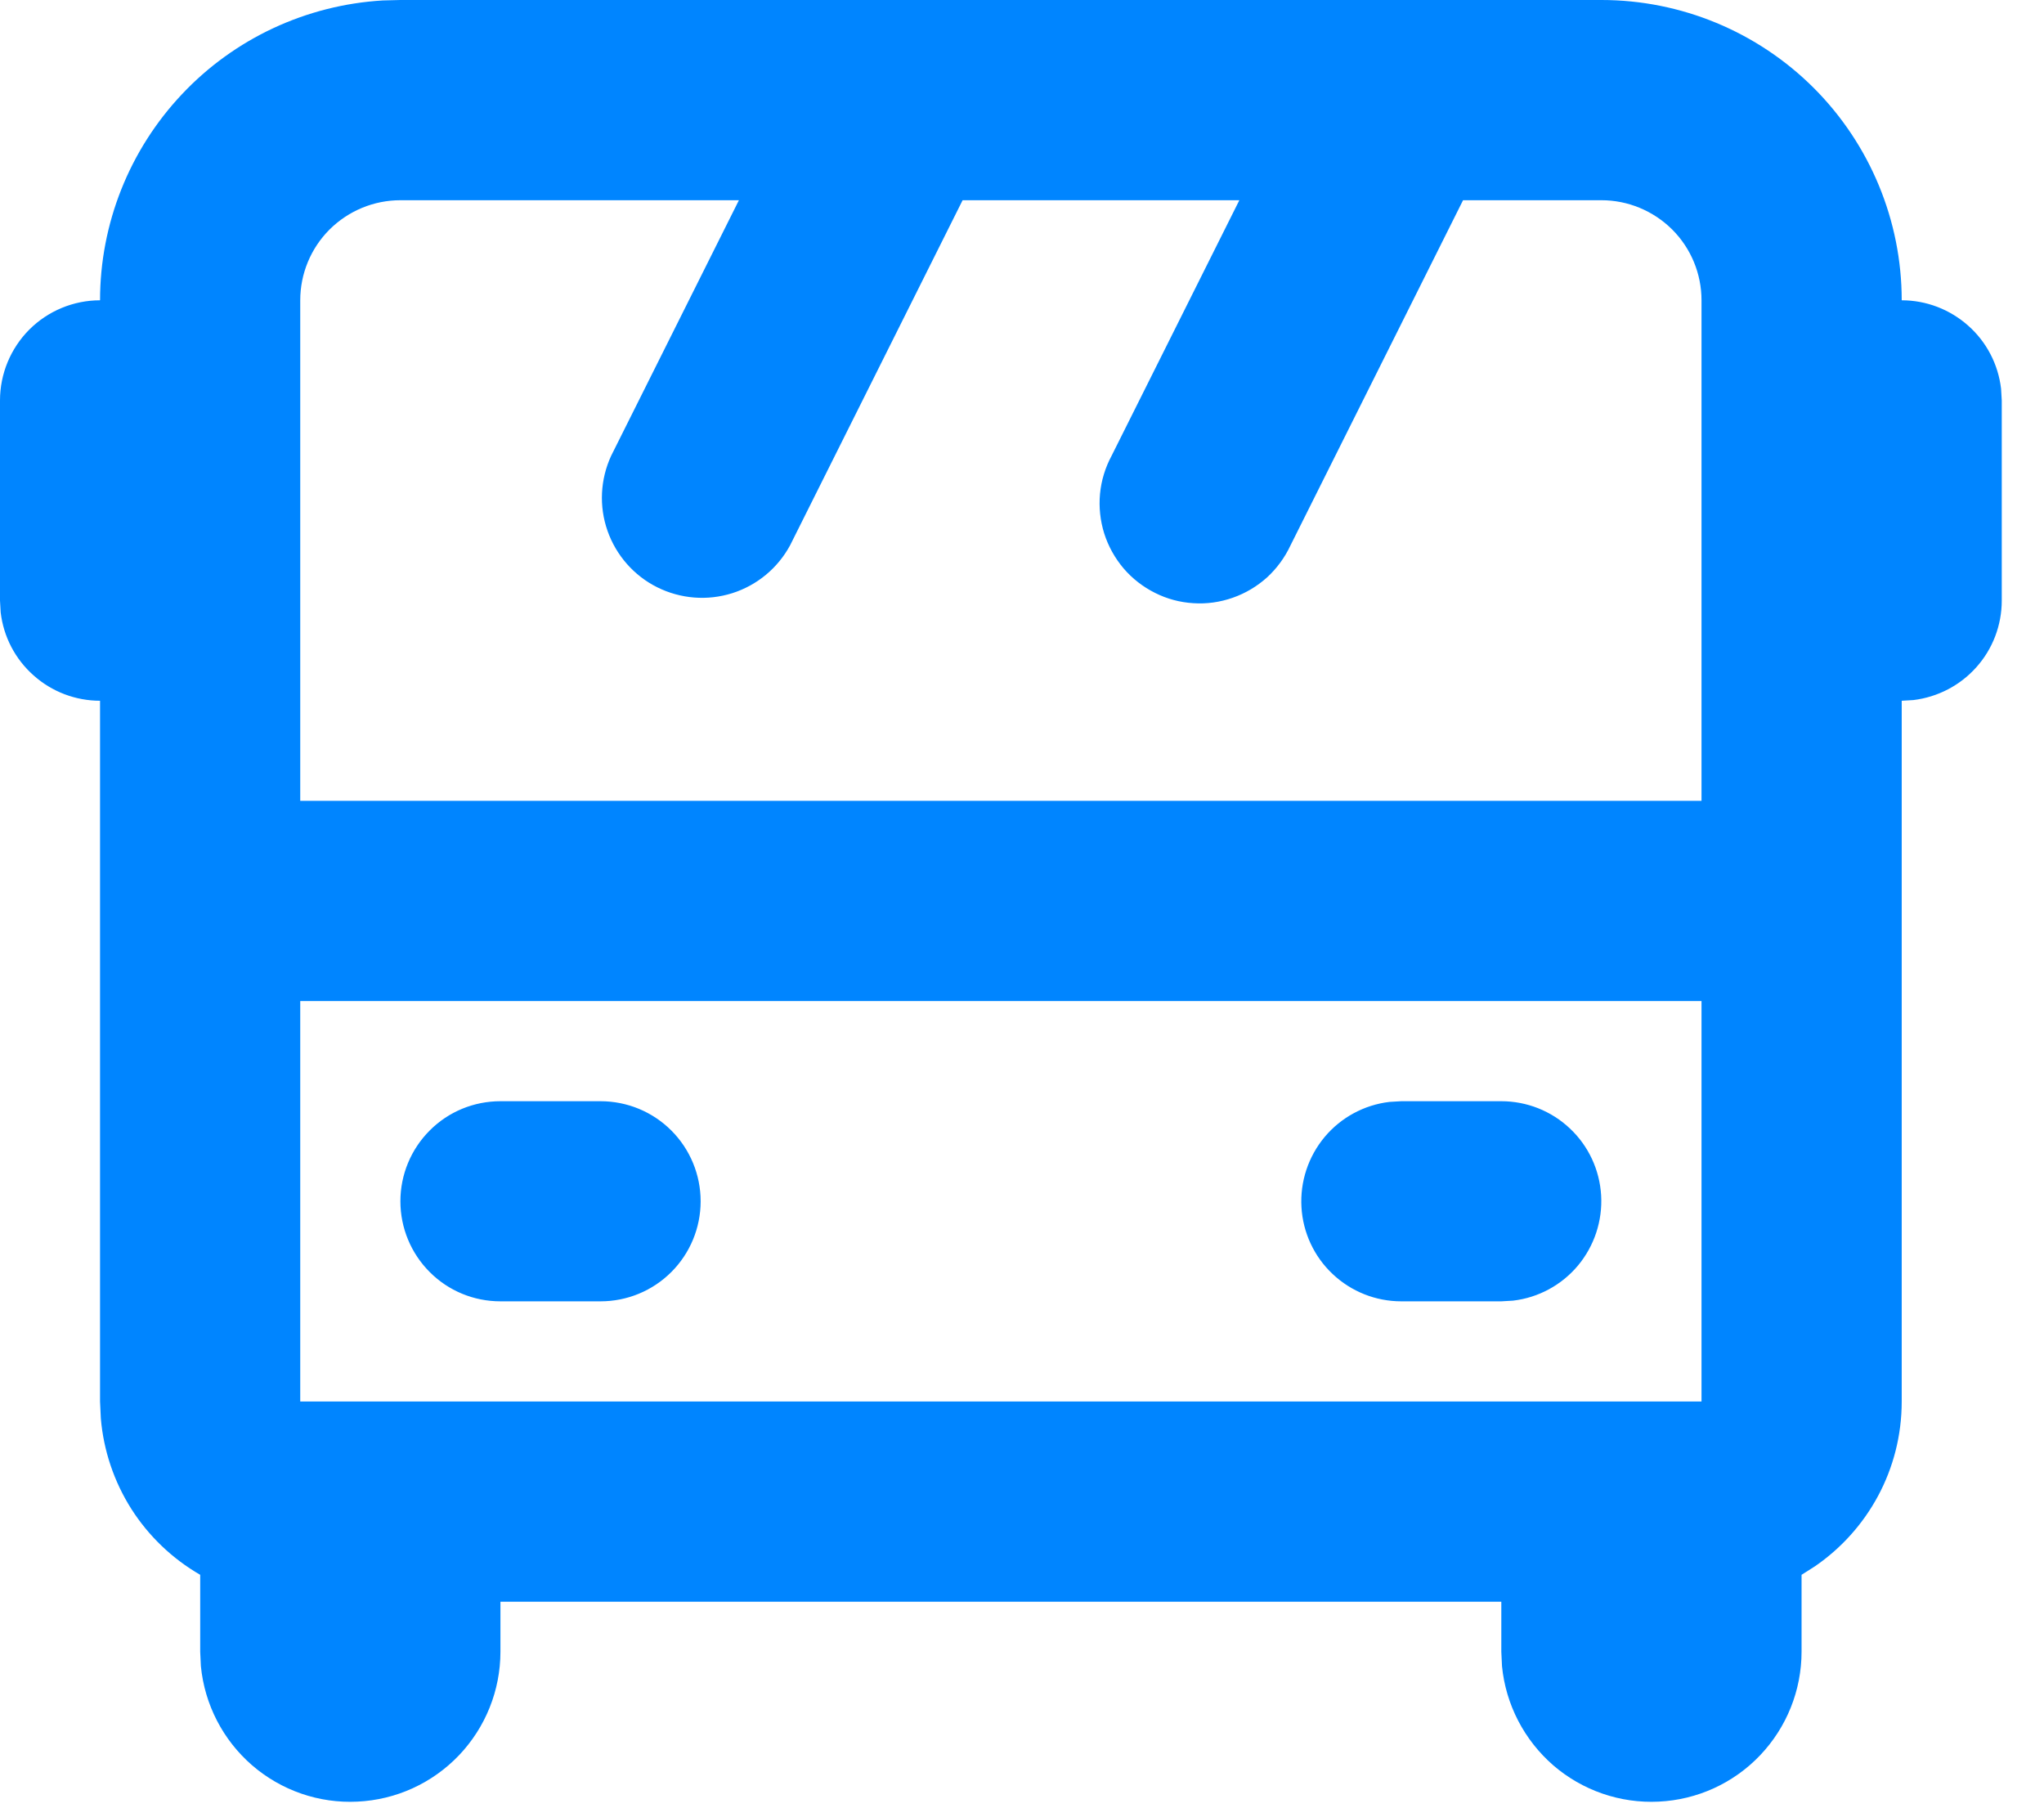 <svg width="18" height="16" viewBox="0 0 18 16" fill="none" xmlns="http://www.w3.org/2000/svg">
<path d="M14.103 0C14.804 0 15.476 0.279 15.972 0.774C16.468 1.27 16.747 1.943 16.747 2.644C16.963 2.644 17.171 2.724 17.332 2.867C17.494 3.01 17.597 3.208 17.622 3.423L17.628 3.526V5.288C17.628 5.504 17.549 5.713 17.405 5.874C17.262 6.035 17.064 6.138 16.85 6.164L16.747 6.17V12.34C16.747 12.942 16.445 13.474 15.983 13.791L15.865 13.866V14.543C15.865 14.883 15.734 15.209 15.5 15.455C15.266 15.701 14.946 15.847 14.607 15.863C14.268 15.88 13.935 15.765 13.678 15.543C13.422 15.32 13.26 15.008 13.227 14.67L13.221 14.543V14.103H4.407V14.543C4.407 14.883 4.276 15.209 4.042 15.455C3.807 15.701 3.488 15.847 3.148 15.863C2.809 15.88 2.477 15.765 2.22 15.543C1.963 15.32 1.802 15.008 1.769 14.67L1.763 14.543V13.866C1.517 13.724 1.309 13.525 1.156 13.285C1.004 13.045 0.912 12.772 0.888 12.489L0.881 12.34V6.17C0.666 6.17 0.457 6.091 0.296 5.947C0.134 5.804 0.031 5.606 0.006 5.392L0 5.288V3.526C0 3.292 0.093 3.068 0.258 2.902C0.423 2.737 0.648 2.644 0.881 2.644C0.881 1.97 1.139 1.321 1.602 0.83C2.064 0.339 2.697 0.044 3.371 0.004L3.526 0H14.103ZM14.984 8.814H2.644V12.34H14.984V8.814ZM5.288 9.696C5.522 9.696 5.746 9.788 5.912 9.954C6.077 10.119 6.17 10.343 6.17 10.577C6.17 10.811 6.077 11.035 5.912 11.2C5.746 11.366 5.522 11.458 5.288 11.458H4.407C4.173 11.458 3.949 11.366 3.784 11.2C3.619 11.035 3.526 10.811 3.526 10.577C3.526 10.343 3.619 10.119 3.784 9.954C3.949 9.788 4.173 9.696 4.407 9.696H5.288ZM13.221 9.696C13.446 9.696 13.662 9.782 13.825 9.936C13.989 10.09 14.087 10.301 14.1 10.525C14.113 10.749 14.04 10.97 13.896 11.143C13.752 11.315 13.547 11.426 13.324 11.452L13.221 11.458H12.34C12.115 11.458 11.899 11.372 11.736 11.218C11.572 11.064 11.474 10.853 11.461 10.629C11.448 10.404 11.521 10.184 11.665 10.011C11.809 9.839 12.014 9.728 12.237 9.702L12.34 9.696H13.221ZM6.507 1.763H3.526C3.292 1.763 3.068 1.856 2.902 2.021C2.737 2.186 2.644 2.41 2.644 2.644V7.051H14.984V2.644C14.984 2.41 14.891 2.186 14.726 2.021C14.56 1.856 14.336 1.763 14.103 1.763H12.884L11.365 4.801C11.315 4.908 11.245 5.004 11.158 5.084C11.07 5.163 10.968 5.224 10.856 5.263C10.745 5.302 10.627 5.319 10.509 5.311C10.391 5.304 10.276 5.273 10.171 5.22C10.065 5.167 9.971 5.094 9.894 5.004C9.818 4.914 9.76 4.81 9.724 4.697C9.689 4.585 9.676 4.466 9.687 4.349C9.698 4.231 9.733 4.117 9.789 4.013L10.914 1.763H8.477L6.958 4.801C6.849 5.003 6.666 5.154 6.448 5.223C6.229 5.292 5.993 5.273 5.788 5.171C5.583 5.069 5.426 4.89 5.35 4.674C5.274 4.458 5.286 4.221 5.382 4.013L6.507 1.763Z" fill="#0085FF"/>
</svg>
